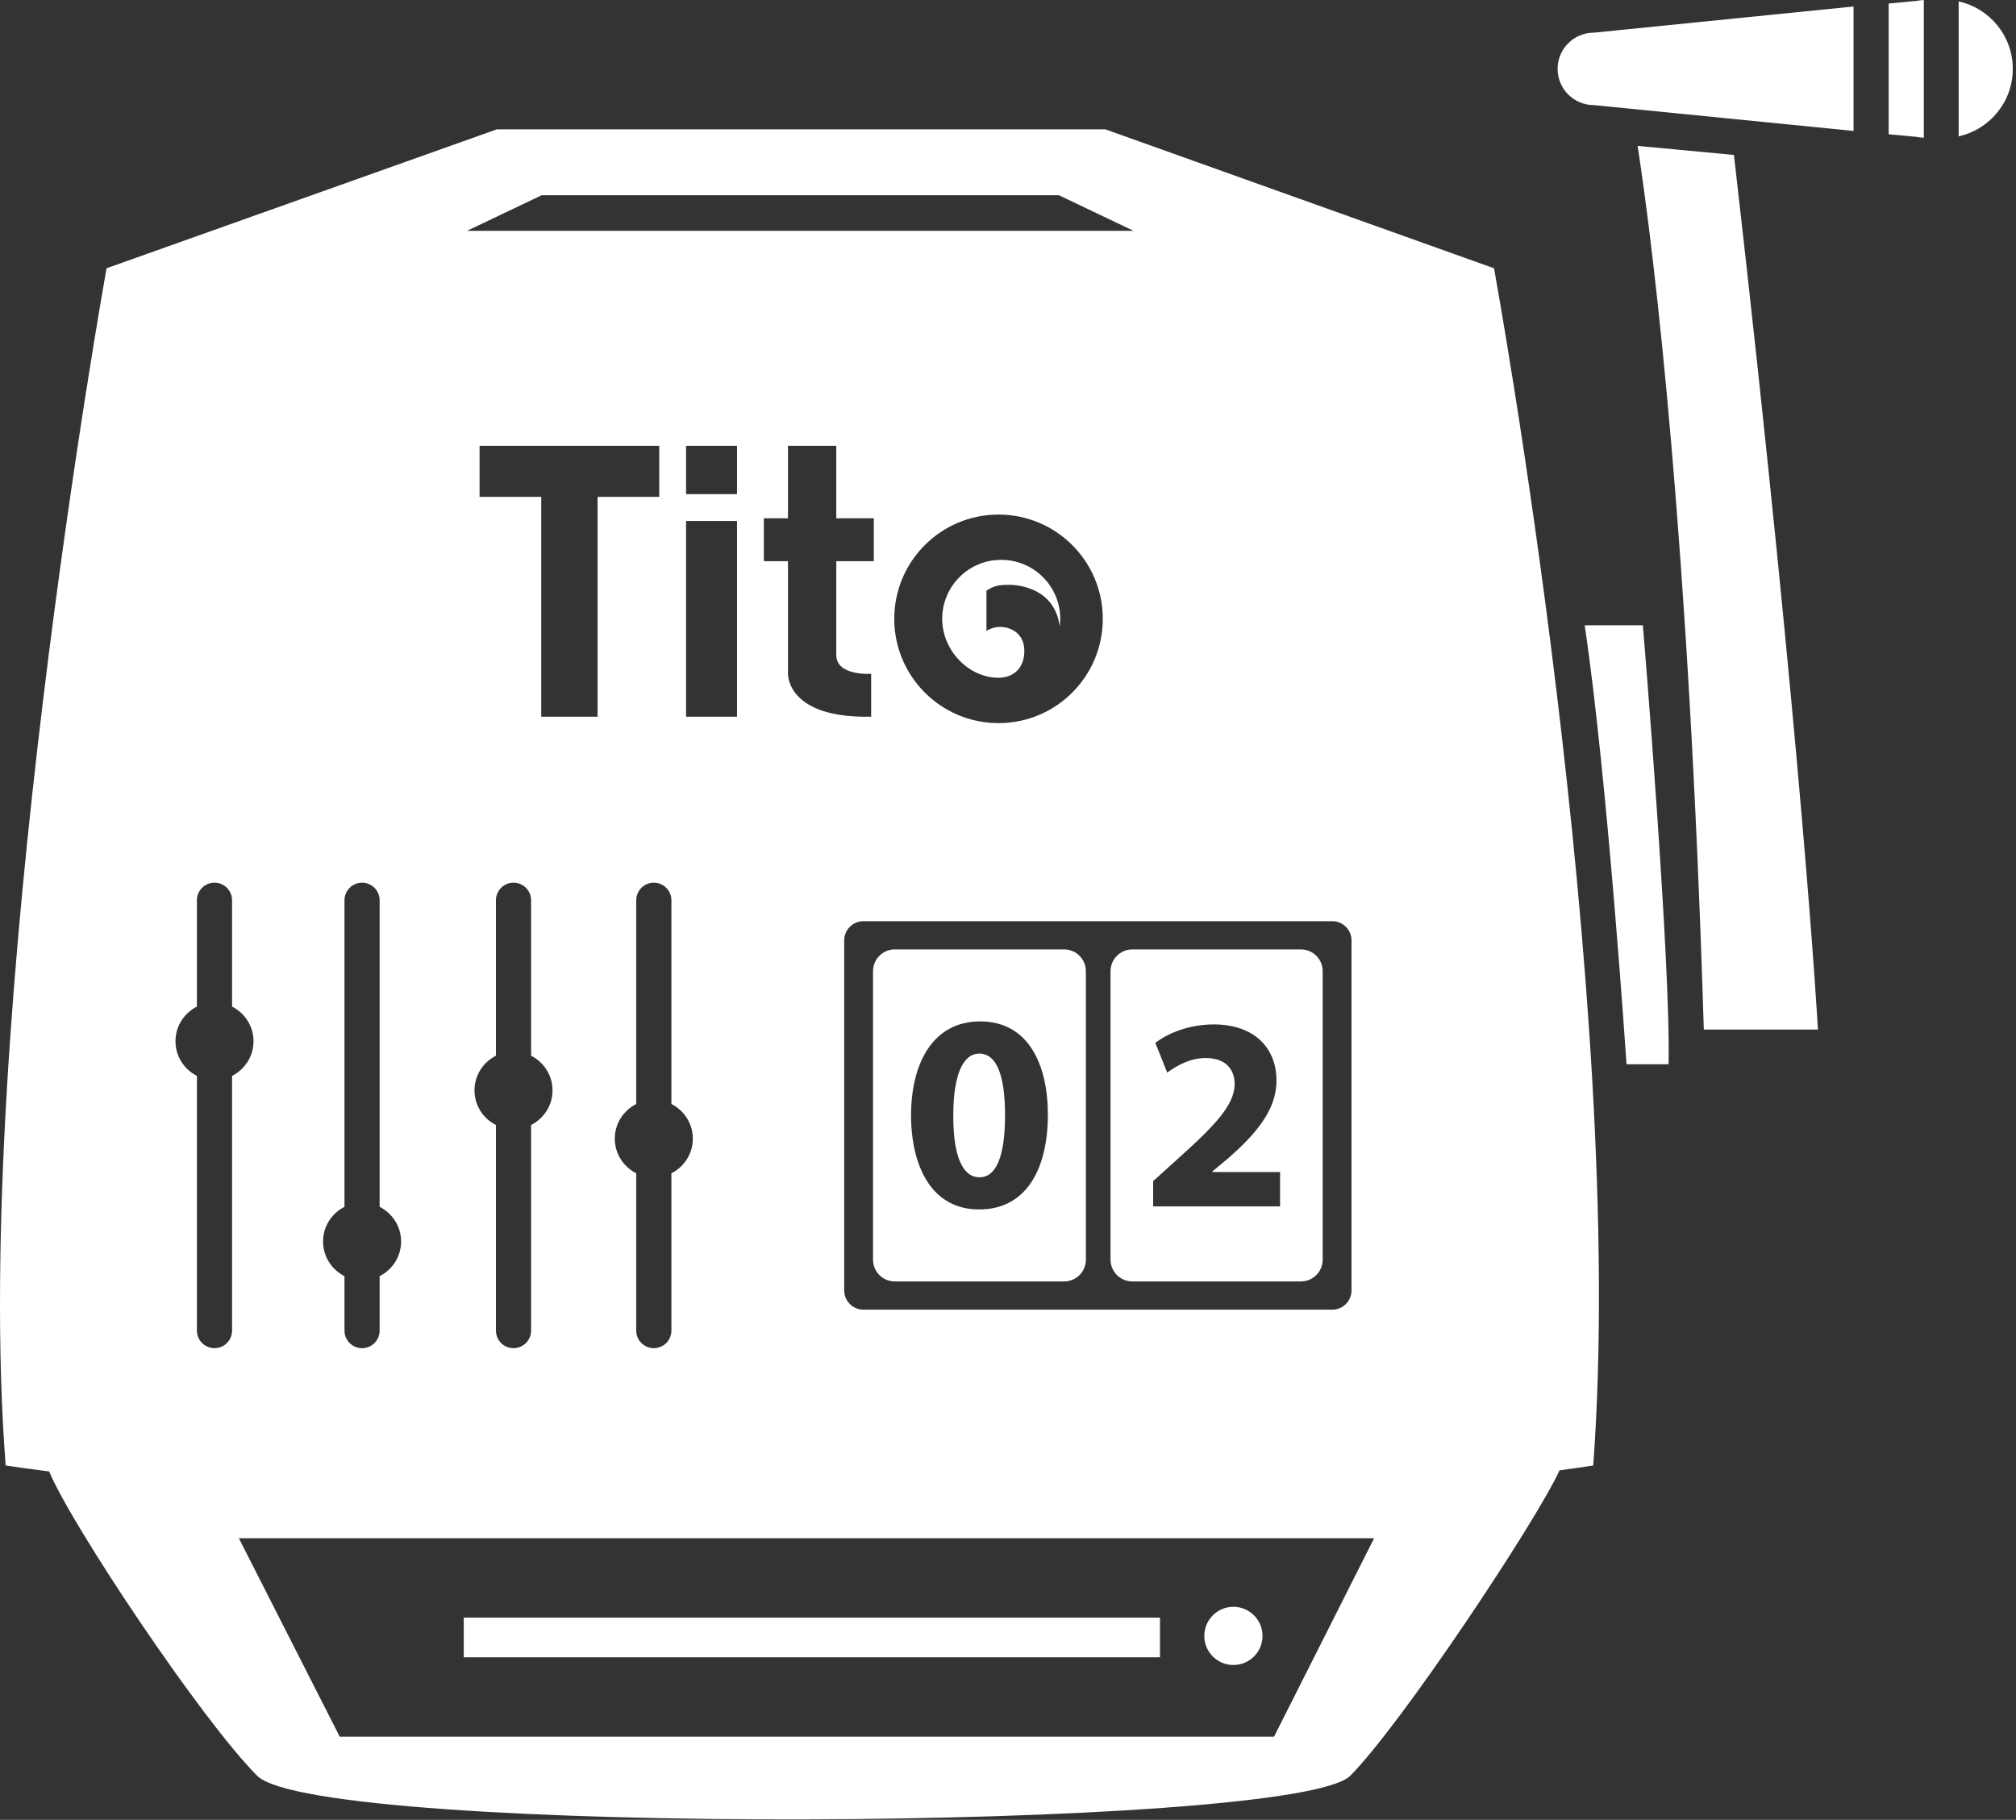 <?xml version="1.0" standalone="no"?>
<!DOCTYPE svg PUBLIC "-//W3C//DTD SVG 1.1//EN" "http://www.w3.org/Graphics/SVG/1.1/DTD/svg11.dtd">
<svg width="100%" height="100%" viewBox="0 0 442 399" version="1.1" xmlns="http://www.w3.org/2000/svg" xmlns:xlink="http://www.w3.org/1999/xlink" xml:space="preserve" style="fill-rule:evenodd;clip-rule:evenodd;stroke-linejoin:round;stroke-miterlimit:1.414;">
    <rect x="0" y="0" width="442" height="399" fill="#333333" stroke="none"/>
    <g>
        <g>
            <path d="M359.049,31.988C362.771,56.306 370.292,118.909 373.555,225.723C387.878,225.723 398.571,225.723 398.571,225.723C398.571,225.723 395.378,166.563 380.162,33.974L359.049,31.988Z" style="fill:white;fill-rule:nonzero;"/>
            <g>
                <path d="M406.384,1.426L349.433,7.162C345.06,7.162 341.496,10.719 341.496,15.106C341.496,19.488 345.059,23.041 349.433,23.041L406.384,28.711L406.384,1.426Z" style="fill:white;fill-rule:nonzero;"/>
                <path d="M421.792,0C421.237,0.043 420.682,0.103 420.143,0.2L414.081,0.773L414.081,29.435L420.143,30.003C420.682,30.101 421.238,30.166 421.792,30.206L421.792,0Z" style="fill:white;fill-rule:nonzero;"/>
                <path d="M429.427,0.313L429.427,29.892C436.214,28.389 441.298,22.343 441.298,15.106C441.298,7.86 436.214,1.812 429.427,0.313Z" style="fill:white;fill-rule:nonzero;"/>
            </g>
            <path d="M347.436,137.087L360.197,137.087C360.197,137.087 366.368,211.229 365.824,233.342C362.015,233.342 356.607,233.342 356.607,233.342C356.607,233.342 352.443,170.638 347.436,137.087Z" style="fill:white;fill-rule:nonzero;"/>
        </g>
        <g>
            <path d="M219.511,122.744C212.364,122.744 206.573,128.534 206.573,135.678C206.573,142.629 212.378,148.601 218.937,148.601C221.696,148.601 224.583,146.952 224.583,142.7C224.583,138.438 221.012,137.445 219.289,137.445C217.56,137.445 216.274,138.327 216.274,138.327L216.274,129.504C217.748,128.588 218.572,128.221 221.203,128.221C223.638,128.221 231.271,129.129 232.342,137.344C232.407,136.795 232.453,136.245 232.453,135.679C232.455,128.534 226.66,122.744 219.511,122.744Z" style="fill:white;fill-rule:nonzero;"/>
            <rect x="101.676" y="354.665" width="152.646" height="8.699" style="fill:white;"/>
            <path d="M270.417,352.295C266.893,352.295 264.037,355.152 264.037,358.672C264.037,362.197 266.892,365.053 270.417,365.053C273.938,365.053 276.803,362.198 276.803,358.672C276.802,355.153 273.937,352.295 270.417,352.295Z" style="fill:white;fill-rule:nonzero;"/>
            <path d="M327.555,58.818L242.349,28.358L108.929,28.358L23.362,58.818C23.362,58.818 -6.364,223.777 1.247,321.313C4.275,321.768 7.47,322.198 10.778,322.618C15.659,334.411 44.255,377.21 56.396,389.35C69.698,402.655 283.862,401.506 296.021,389.35C307.112,378.252 336.831,333.551 341.917,322.381C344.475,322.031 346.94,321.678 349.306,321.313C356.914,219.067 327.555,58.818 327.555,58.818ZM296.314,206.18L296.314,282.938C296.314,285.252 294.419,287.147 292.106,287.147L189.294,287.147C186.981,287.147 185.087,285.252 185.087,282.938L185.087,206.18C185.087,203.866 186.981,201.971 189.294,201.971L292.106,201.971C294.419,201.971 296.314,203.866 296.314,206.18ZM167.473,123.036L167.473,113.631L172.764,113.631L172.764,97.752L183.351,97.752L183.351,113.631L191.582,113.631L191.582,123.036L183.351,123.036L183.351,143.622C183.351,148.268 190.993,147.733 190.993,147.733L190.993,157.14C172.764,157.517 172.764,148.124 172.764,147.733C172.764,147.342 172.764,143.622 172.764,143.622L172.764,123.036L167.473,123.036L167.473,123.036ZM196.065,135.678C196.065,123.056 206.301,112.82 218.923,112.82C231.549,112.82 241.784,123.056 241.784,135.678C241.784,148.306 231.549,158.545 218.923,158.545C206.301,158.545 196.065,148.306 196.065,135.678ZM118.757,42.81L232.176,42.81L248.53,50.616L102.379,50.616L118.757,42.81ZM134.792,249.651C134.792,246.321 136.715,243.467 139.493,242.051L139.493,197.384C139.493,195.254 141.218,193.53 143.347,193.53C145.478,193.53 147.202,195.255 147.202,197.384L147.202,242.051C149.978,243.467 151.901,246.321 151.901,249.651C151.901,252.981 149.978,255.835 147.202,257.249L147.202,291.733C147.202,293.864 145.477,295.588 143.347,295.588C141.217,295.588 139.493,293.863 139.493,291.733L139.493,257.249C136.715,255.834 134.792,252.981 134.792,249.651ZM104.031,239.063C104.031,235.731 105.955,232.879 108.732,231.463L108.732,197.384C108.732,195.254 110.456,193.53 112.586,193.53C114.716,193.53 116.44,195.255 116.44,197.384L116.44,231.463C119.218,232.879 121.14,235.731 121.14,239.063C121.14,242.393 119.218,245.245 116.44,246.661L116.44,291.733C116.44,293.864 114.715,295.588 112.586,295.588C110.455,295.588 108.732,293.863 108.732,291.733L108.732,246.661C105.955,245.245 104.031,242.393 104.031,239.063ZM118.667,157.141L118.667,108.929L105.144,108.929L105.144,97.752L144.539,97.752L144.539,108.929L131.018,108.929L131.018,157.141L118.667,157.141L118.667,157.141ZM150.419,157.141L150.419,114.219L161.589,114.219L161.589,157.141L150.419,157.141ZM150.419,108.34L150.419,97.752L161.589,97.752L161.589,108.34L150.419,108.34L150.419,108.34ZM75.526,264.602L75.526,197.385C75.526,195.255 77.251,193.531 79.38,193.531C81.509,193.531 83.234,195.256 83.234,197.385L83.234,264.598C86.014,266.012 87.937,268.868 87.937,272.198C87.937,275.528 86.014,278.384 83.234,279.796L83.234,291.734C83.234,293.865 81.509,295.589 79.38,295.589C77.251,295.589 75.526,293.864 75.526,291.734L75.526,279.795C72.748,278.383 70.828,275.527 70.828,272.199C70.828,268.871 72.748,266.014 75.526,264.602ZM50.882,291.733C50.882,293.864 49.157,295.588 47.027,295.588C44.897,295.588 43.172,293.863 43.172,291.733L43.172,235.895C40.395,234.479 38.473,231.627 38.473,228.297C38.473,224.965 40.395,222.113 43.172,220.697L43.172,197.384C43.172,195.254 44.897,193.53 47.027,193.53C49.157,193.53 50.882,195.255 50.882,197.384L50.882,220.697C53.659,222.113 55.581,224.965 55.581,228.297C55.581,231.627 53.659,234.479 50.882,235.895L50.882,291.733ZM279.329,380.764L74.482,380.764L52.367,337.26L301.267,337.26L279.329,380.764Z" style="fill:white;fill-rule:nonzero;"/>
            <g>
                <path d="M214.711,231.004C211.218,231.004 209.006,235.483 209.006,244.5C208.948,253.701 211.155,258.115 214.711,258.115L214.774,258.115C218.396,258.115 220.353,253.578 220.353,244.5C220.354,235.667 218.455,231.004 214.711,231.004Z" style="fill:white;fill-rule:nonzero;"/>
                <path d="M233.305,208.161L196.178,208.161C193.538,208.161 191.406,210.3 191.406,212.938L191.406,276.172C191.406,278.811 193.539,280.959 196.178,280.959L233.305,280.959C235.947,280.959 238.077,278.811 238.077,276.172L238.077,212.938C238.078,210.299 235.947,208.161 233.305,208.161ZM214.711,265.17L214.649,265.17C204.344,265.17 199.804,255.908 199.741,244.619C199.741,233.027 204.592,223.945 214.894,223.945C225.507,223.945 229.74,233.455 229.74,244.375C229.74,256.645 224.773,265.17 214.711,265.17Z" style="fill:white;fill-rule:nonzero;"/>
            </g>
            <path d="M285.214,208.161L248.255,208.161C245.615,208.161 243.478,210.3 243.478,212.938L243.478,276.172C243.478,278.811 245.616,280.959 248.255,280.959L285.214,280.959C287.859,280.959 289.994,278.811 289.994,276.172L289.994,212.938C289.995,210.299 287.859,208.161 285.214,208.161ZM280.65,264.51L252.823,264.51L252.823,258.959L257.837,254.428C266.467,246.699 270.632,242.293 270.692,237.709C270.692,234.512 268.82,231.975 264.294,231.975C260.912,231.975 257.956,233.666 255.905,235.172L253.306,228.656C256.206,226.42 260.851,224.607 266.105,224.607C275.037,224.607 279.865,229.8 279.865,236.921C279.865,243.505 275.16,248.755 269.427,253.823L265.803,256.843L265.803,256.968L280.651,256.968L280.651,264.51L280.65,264.51Z" style="fill:white;fill-rule:nonzero;"/>
        </g>
    </g>
</svg>
